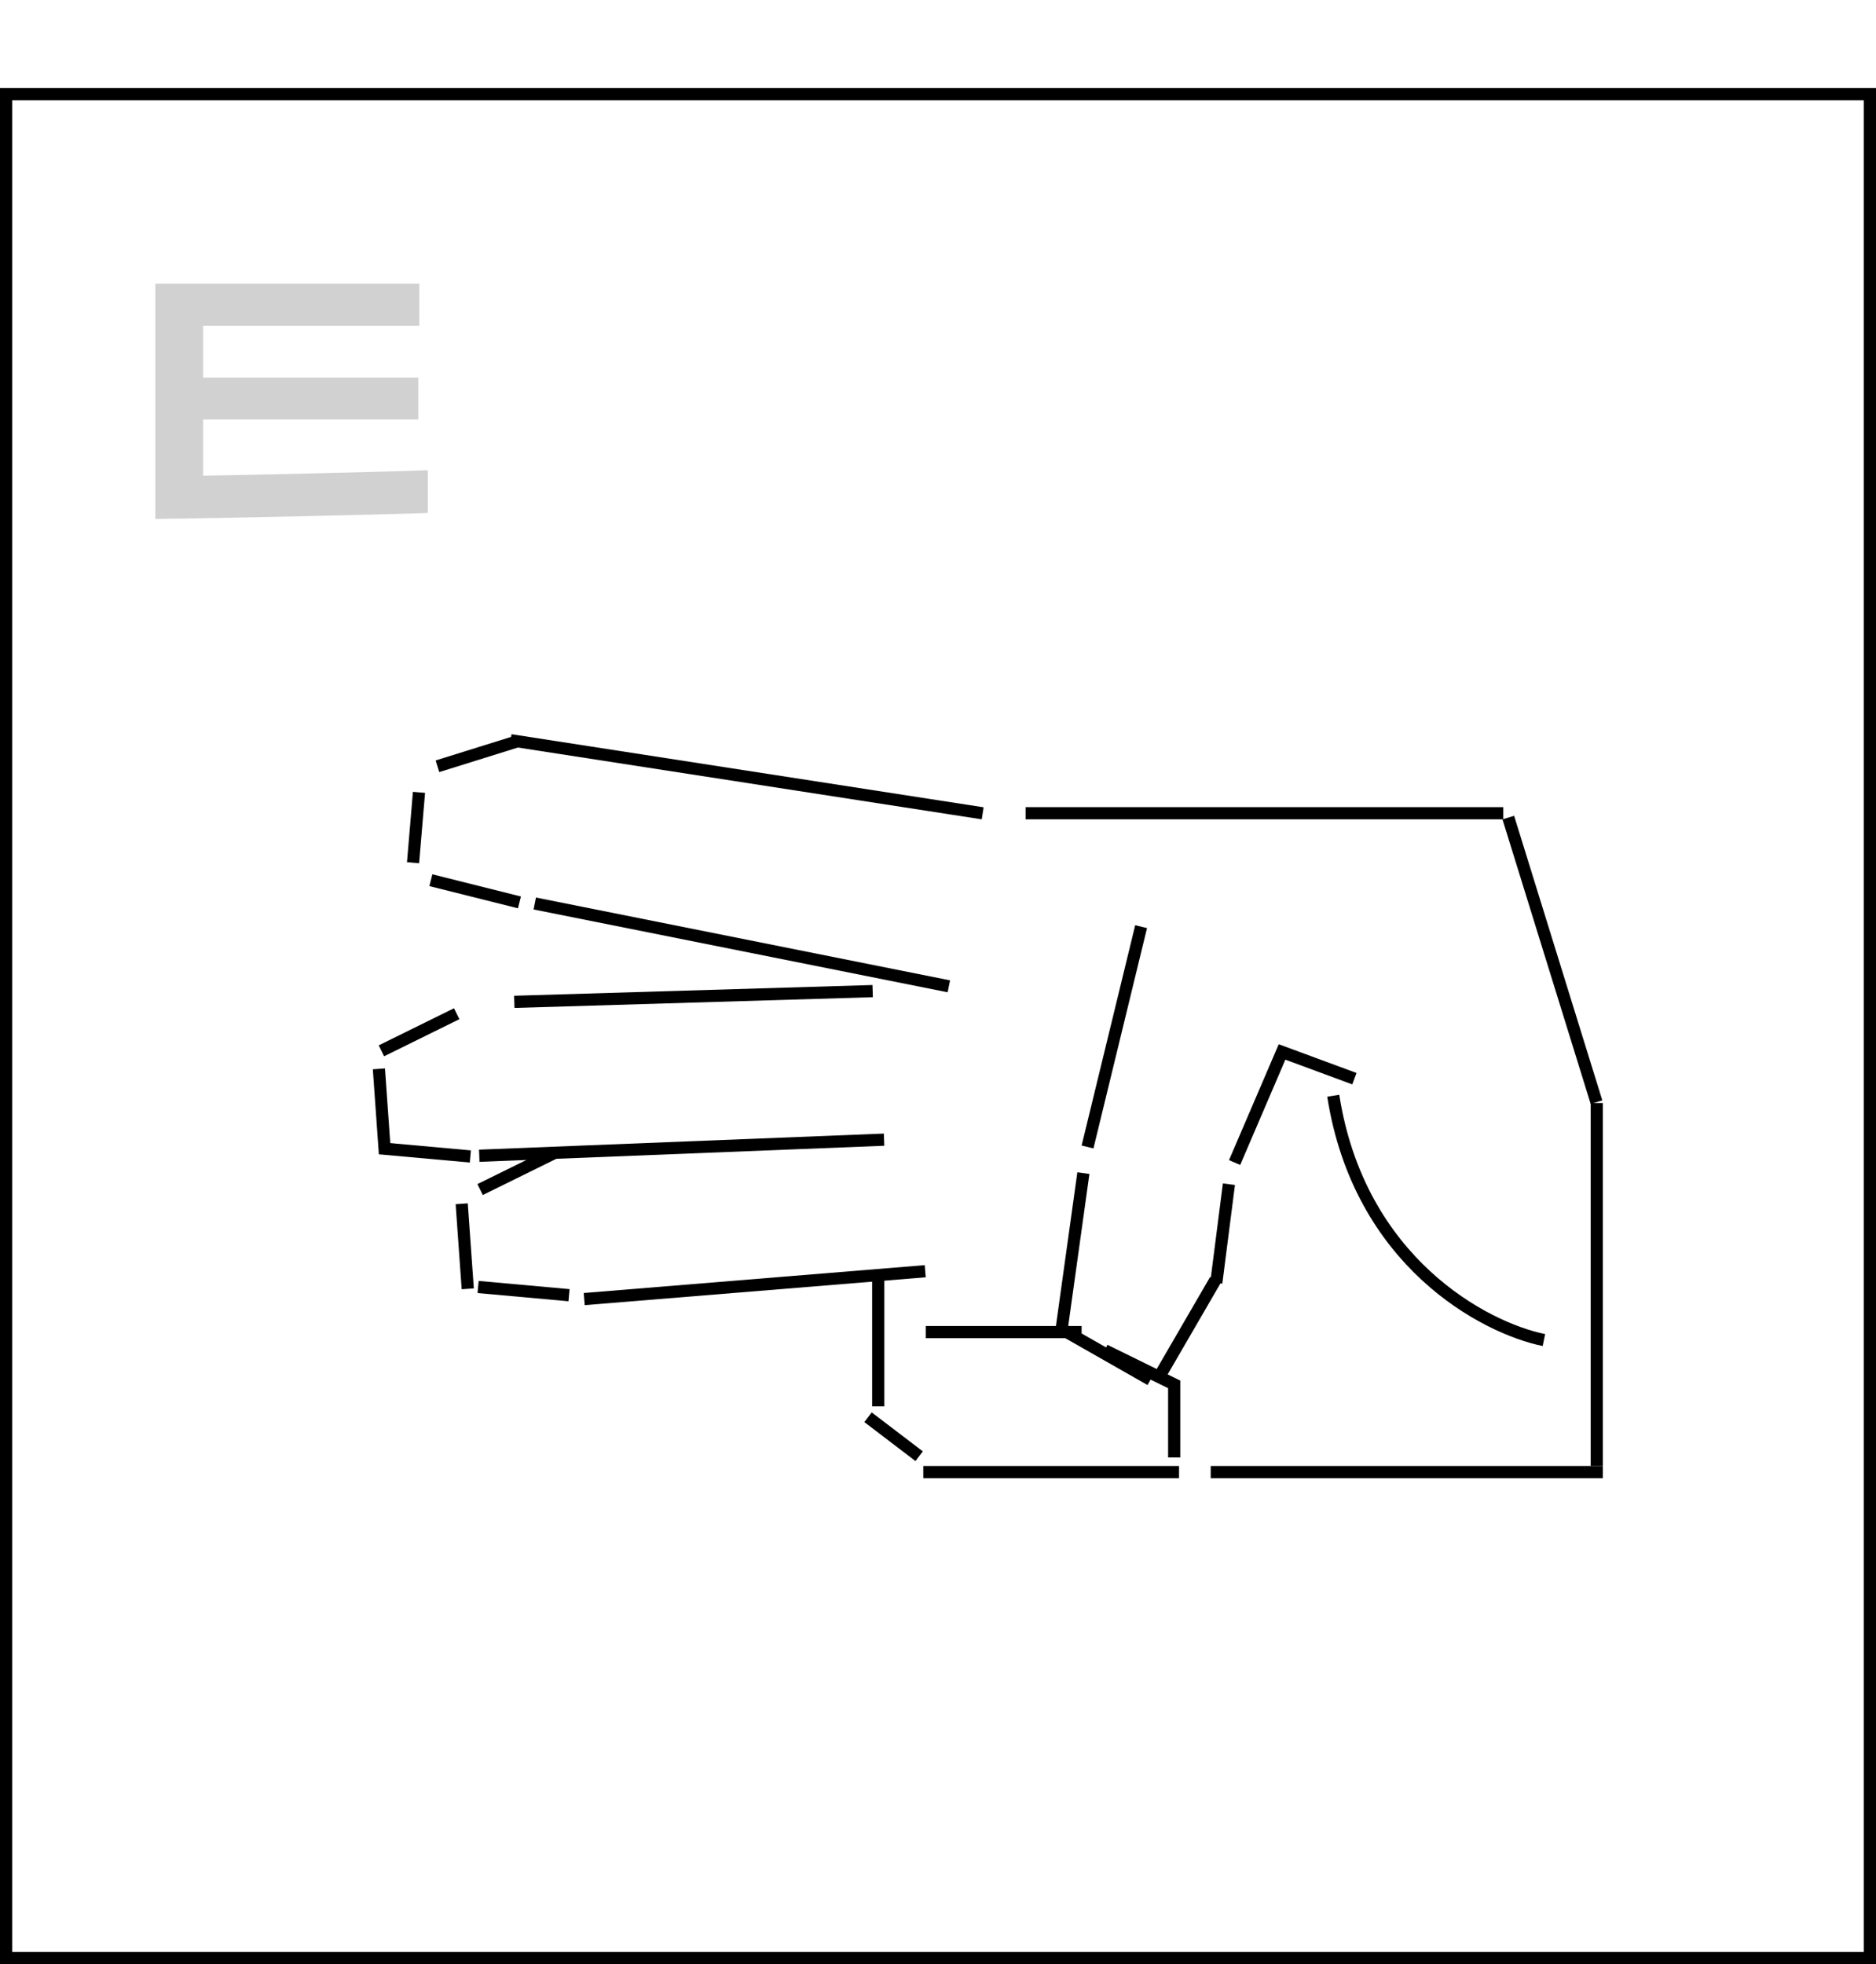 <svg width="533" height="558" viewBox="0 0 533 558" fill="none" xmlns="http://www.w3.org/2000/svg">
<path d="M44.141 147.429V80.575H119.138V92.574H57.712V107.288H118.852V119.145H57.712V135.144C67.426 135.001 112.281 134.001 121.566 133.572V145.715C111.853 146.143 58.855 147.286 44.141 147.429Z" fill="#D1D1D1"/>
<rect x="1.74" y="26.74" width="529.52" height="529.52" stroke="black" stroke-width="3.48"/>
<path d="M326.881 391.965L301.627 377.581L307.805 333.267" stroke="black" stroke-width="3.46"/>
<path d="M313.879 383.597L333.602 393.285L333.602 414.046" stroke="black" stroke-width="3.46"/>
<line x1="334.984" y1="418.198" x2="262.323" y2="418.198" stroke="black" stroke-width="3.46"/>
<line x1="307.303" y1="378.43" x2="263.014" y2="378.43" stroke="black" stroke-width="3.46"/>
<line x1="455.396" y1="418.198" x2="343.982" y2="418.198" stroke="black" stroke-width="3.46"/>
<line x1="453.669" y1="313.36" x2="453.669" y2="416.471" stroke="black" stroke-width="3.46"/>
<line y1="-1.73" x2="84.656" y2="-1.73" transform="matrix(-0.296 -0.955 -0.955 0.296 451.936 313.625)" stroke="black" stroke-width="3.46"/>
<path d="M384.806 306.437L364.25 298.845L350.771 330.262" stroke="black" stroke-width="3.46"/>
<line x1="145.067" y1="210.29" x2="279.194" y2="231.051" stroke="black" stroke-width="3.46"/>
<line x1="291.385" y1="231.03" x2="427.109" y2="231.03" stroke="black" stroke-width="3.46"/>
<line y1="-1.73" x2="101.811" y2="-1.73" transform="matrix(1 -0.03 -0.03 -1 146.072 282.882)" stroke="black" stroke-width="3.46"/>
<line x1="151.939" y1="256.669" x2="269.582" y2="280.197" stroke="black" stroke-width="3.46"/>
<line x1="136.166" y1="328.333" x2="251.178" y2="323.762" stroke="black" stroke-width="3.46"/>
<line x1="165.988" y1="369.05" x2="262.87" y2="361.135" stroke="black" stroke-width="3.46"/>
<line x1="324.206" y1="263.249" x2="308.986" y2="325.839" stroke="black" stroke-width="3.46"/>
<line y1="-1.73" x2="20.069" y2="-1.73" transform="matrix(-0.084 0.996 0.996 0.084 120.764 225.242)" stroke="black" stroke-width="3.46"/>
<line x1="107.65" y1="303.648" x2="109.365" y2="327.808" stroke="black" stroke-width="3.46"/>
<line x1="131.179" y1="341.977" x2="132.895" y2="366.136" stroke="black" stroke-width="3.46"/>
<line x1="349.154" y1="336.414" x2="345.564" y2="364.447" stroke="black" stroke-width="3.46"/>
<line x1="249.519" y1="362.86" x2="249.519" y2="399.536" stroke="black" stroke-width="3.46"/>
<line y1="-1.73" x2="18.27" y2="-1.73" transform="matrix(0.795 0.606 0.606 -0.795 247.67 401.244)" stroke="black" stroke-width="3.46"/>
<line y1="-1.73" x2="32.501" y2="-1.73" transform="matrix(0.502 -0.865 -0.865 -0.502 327.496 390.879)" stroke="black" stroke-width="3.46"/>
<line y1="-1.73" x2="23.84" y2="-1.73" transform="matrix(-0.955 0.298 0.298 0.955 147.566 212.234)" stroke="black" stroke-width="3.46"/>
<line y1="-1.73" x2="23.84" y2="-1.73" transform="matrix(-0.897 0.442 0.442 0.897 130.516 289.537)" stroke="black" stroke-width="3.46"/>
<line y1="-1.73" x2="23.84" y2="-1.73" transform="matrix(-0.897 0.442 0.442 0.897 158.557 328.951)" stroke="black" stroke-width="3.46"/>
<line y1="-1.73" x2="25.939" y2="-1.73" transform="matrix(-0.97 -0.243 -0.243 0.97 147.16 258.036)" stroke="black" stroke-width="3.46"/>
<line y1="-1.73" x2="25.939" y2="-1.73" transform="matrix(-0.996 -0.09 -0.09 0.996 133.477 330.258)" stroke="black" stroke-width="3.46"/>
<line y1="-1.73" x2="25.939" y2="-1.73" transform="matrix(-0.996 -0.09 -0.09 0.996 161.516 369.672)" stroke="black" stroke-width="3.46"/>
<path d="M438.647 380.692C421.779 377.247 386.193 358.542 378.796 311.282" stroke="black" stroke-width="3.46"/>
</svg>
